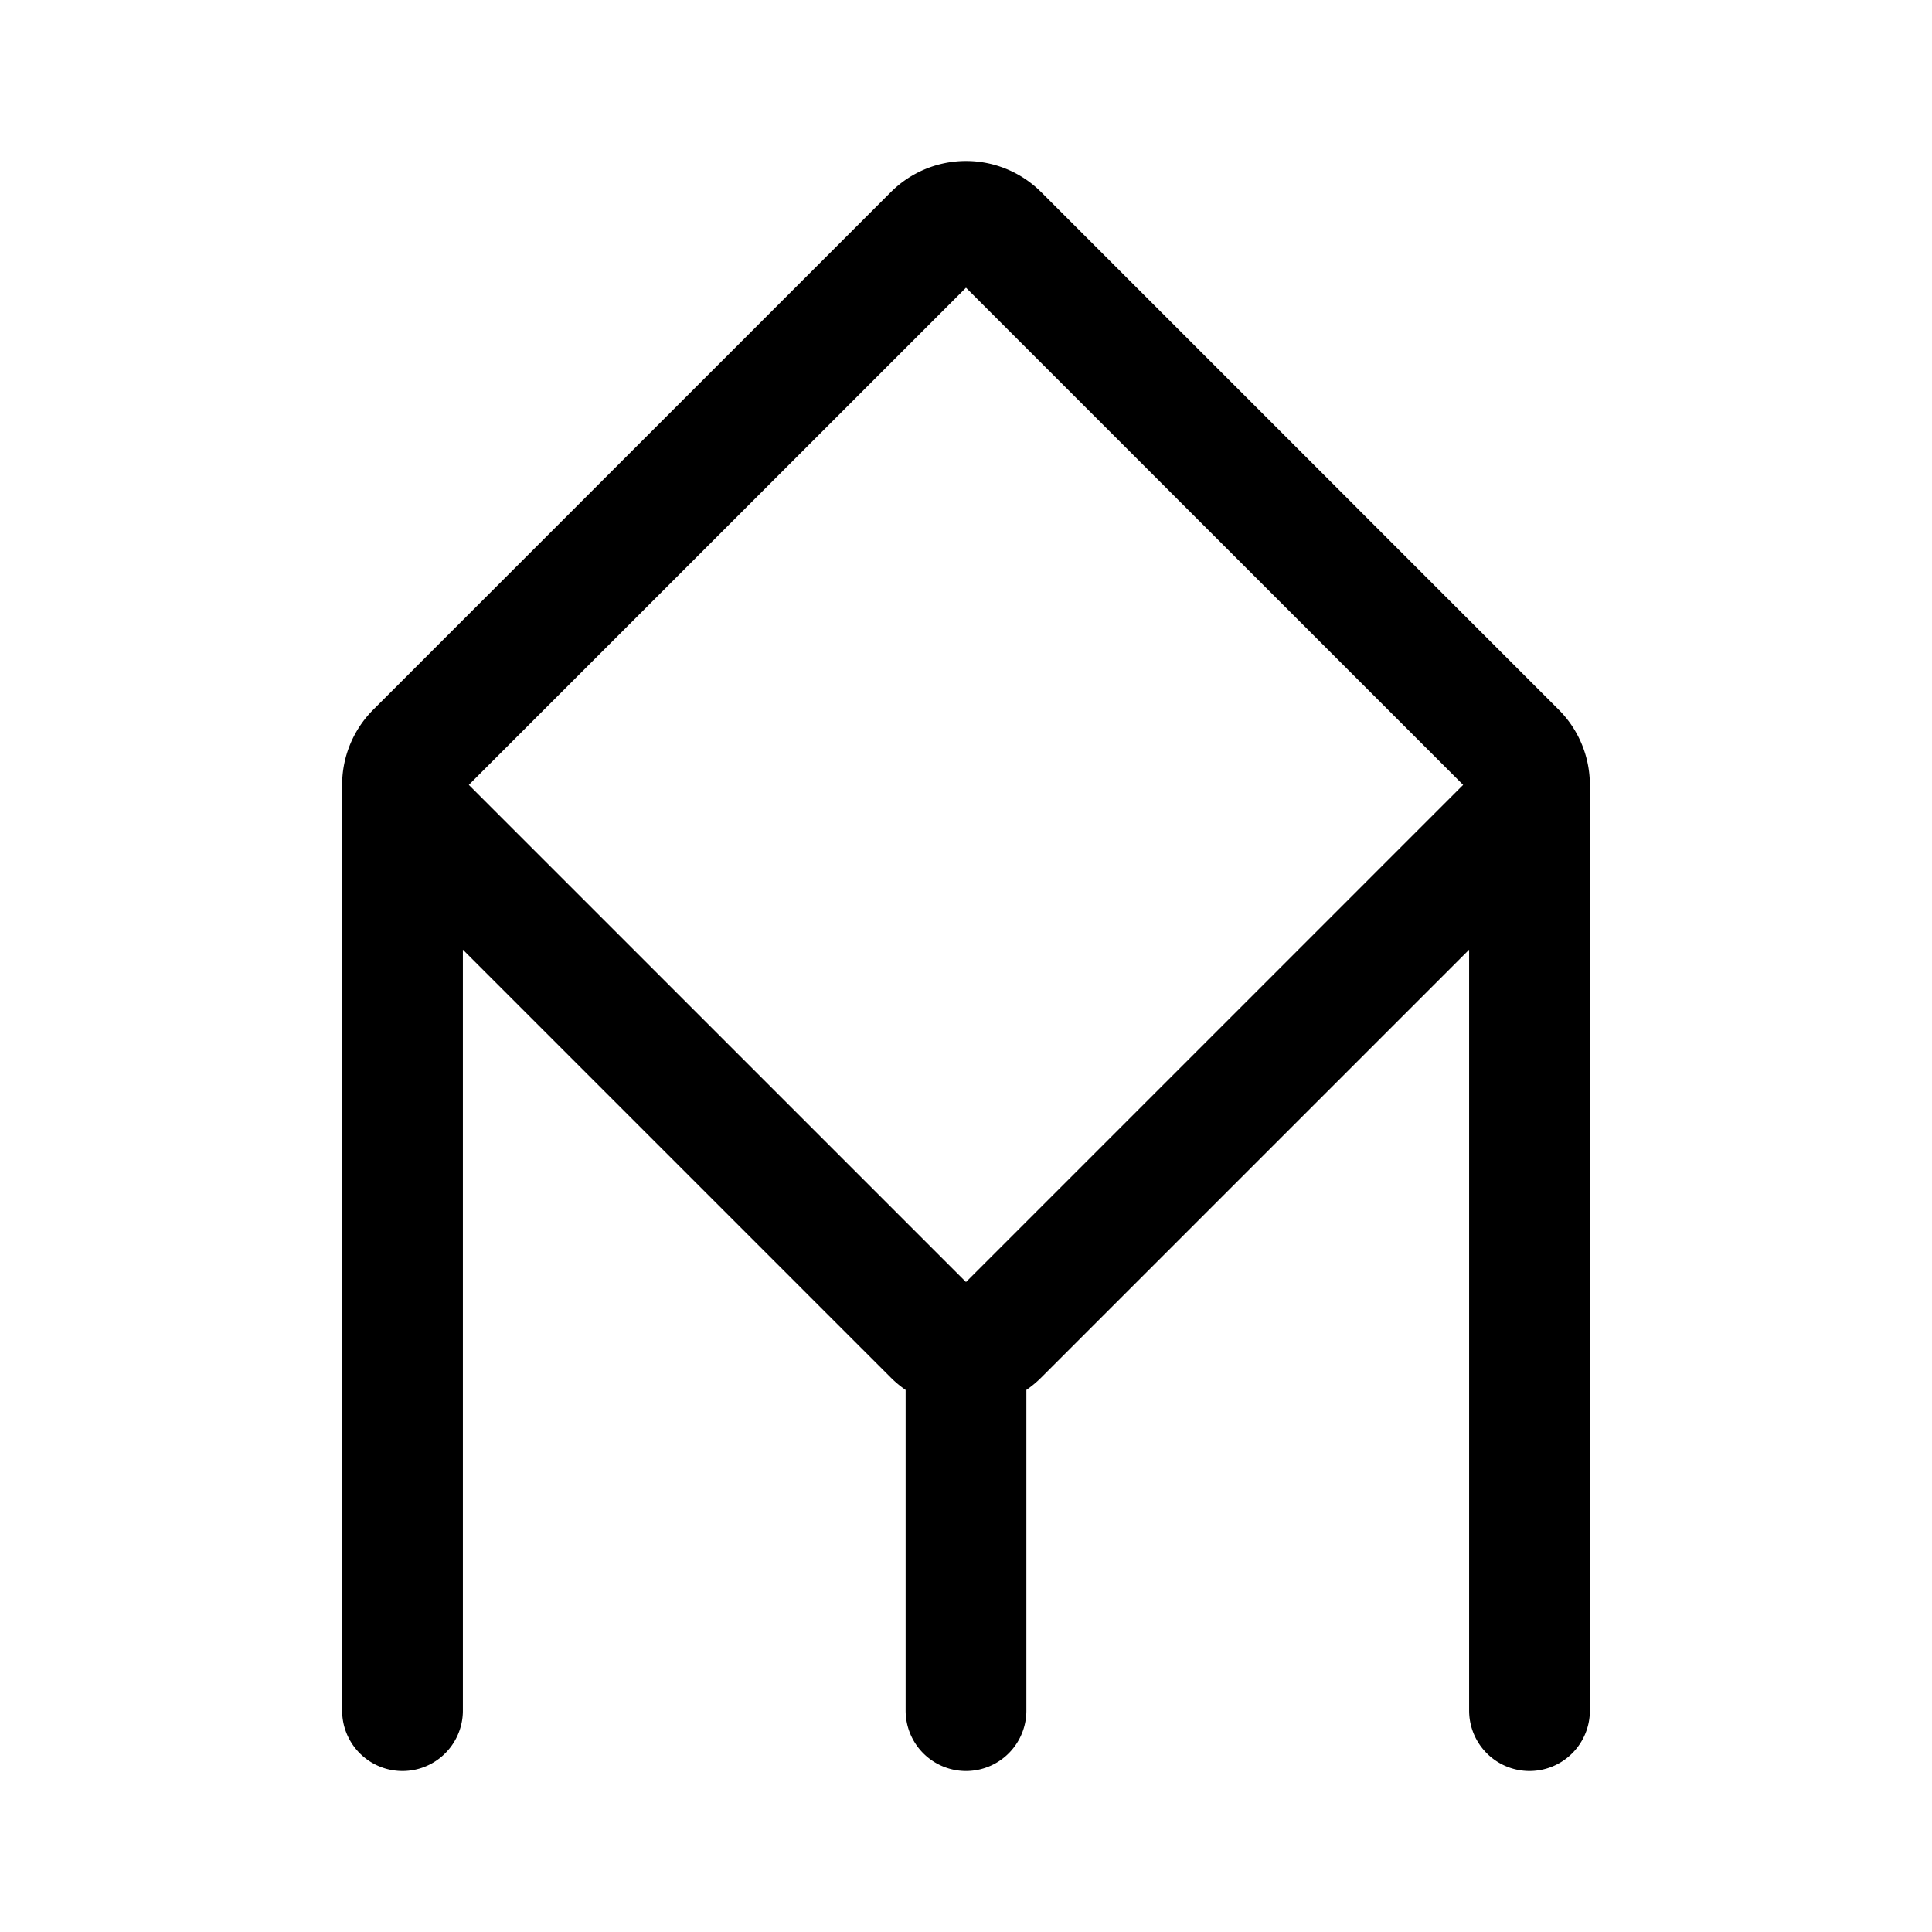 <svg xmlns="http://www.w3.org/2000/svg" width="192" height="192" fill="none"><path stroke="#000" stroke-linecap="round" stroke-linejoin="round" stroke-width="12" d="M92.768 23.339a4.57 4.57 0 0 1 6.464 0l51.429 51.43a4.57 4.57 0 0 1 0 6.463l-51.43 51.429a4.57 4.57 0 0 1-6.463 0l-51.43-51.43a4.57 4.57 0 0 1 0-6.463zM96 134v36M40 78v92m112-92v92"/></svg>